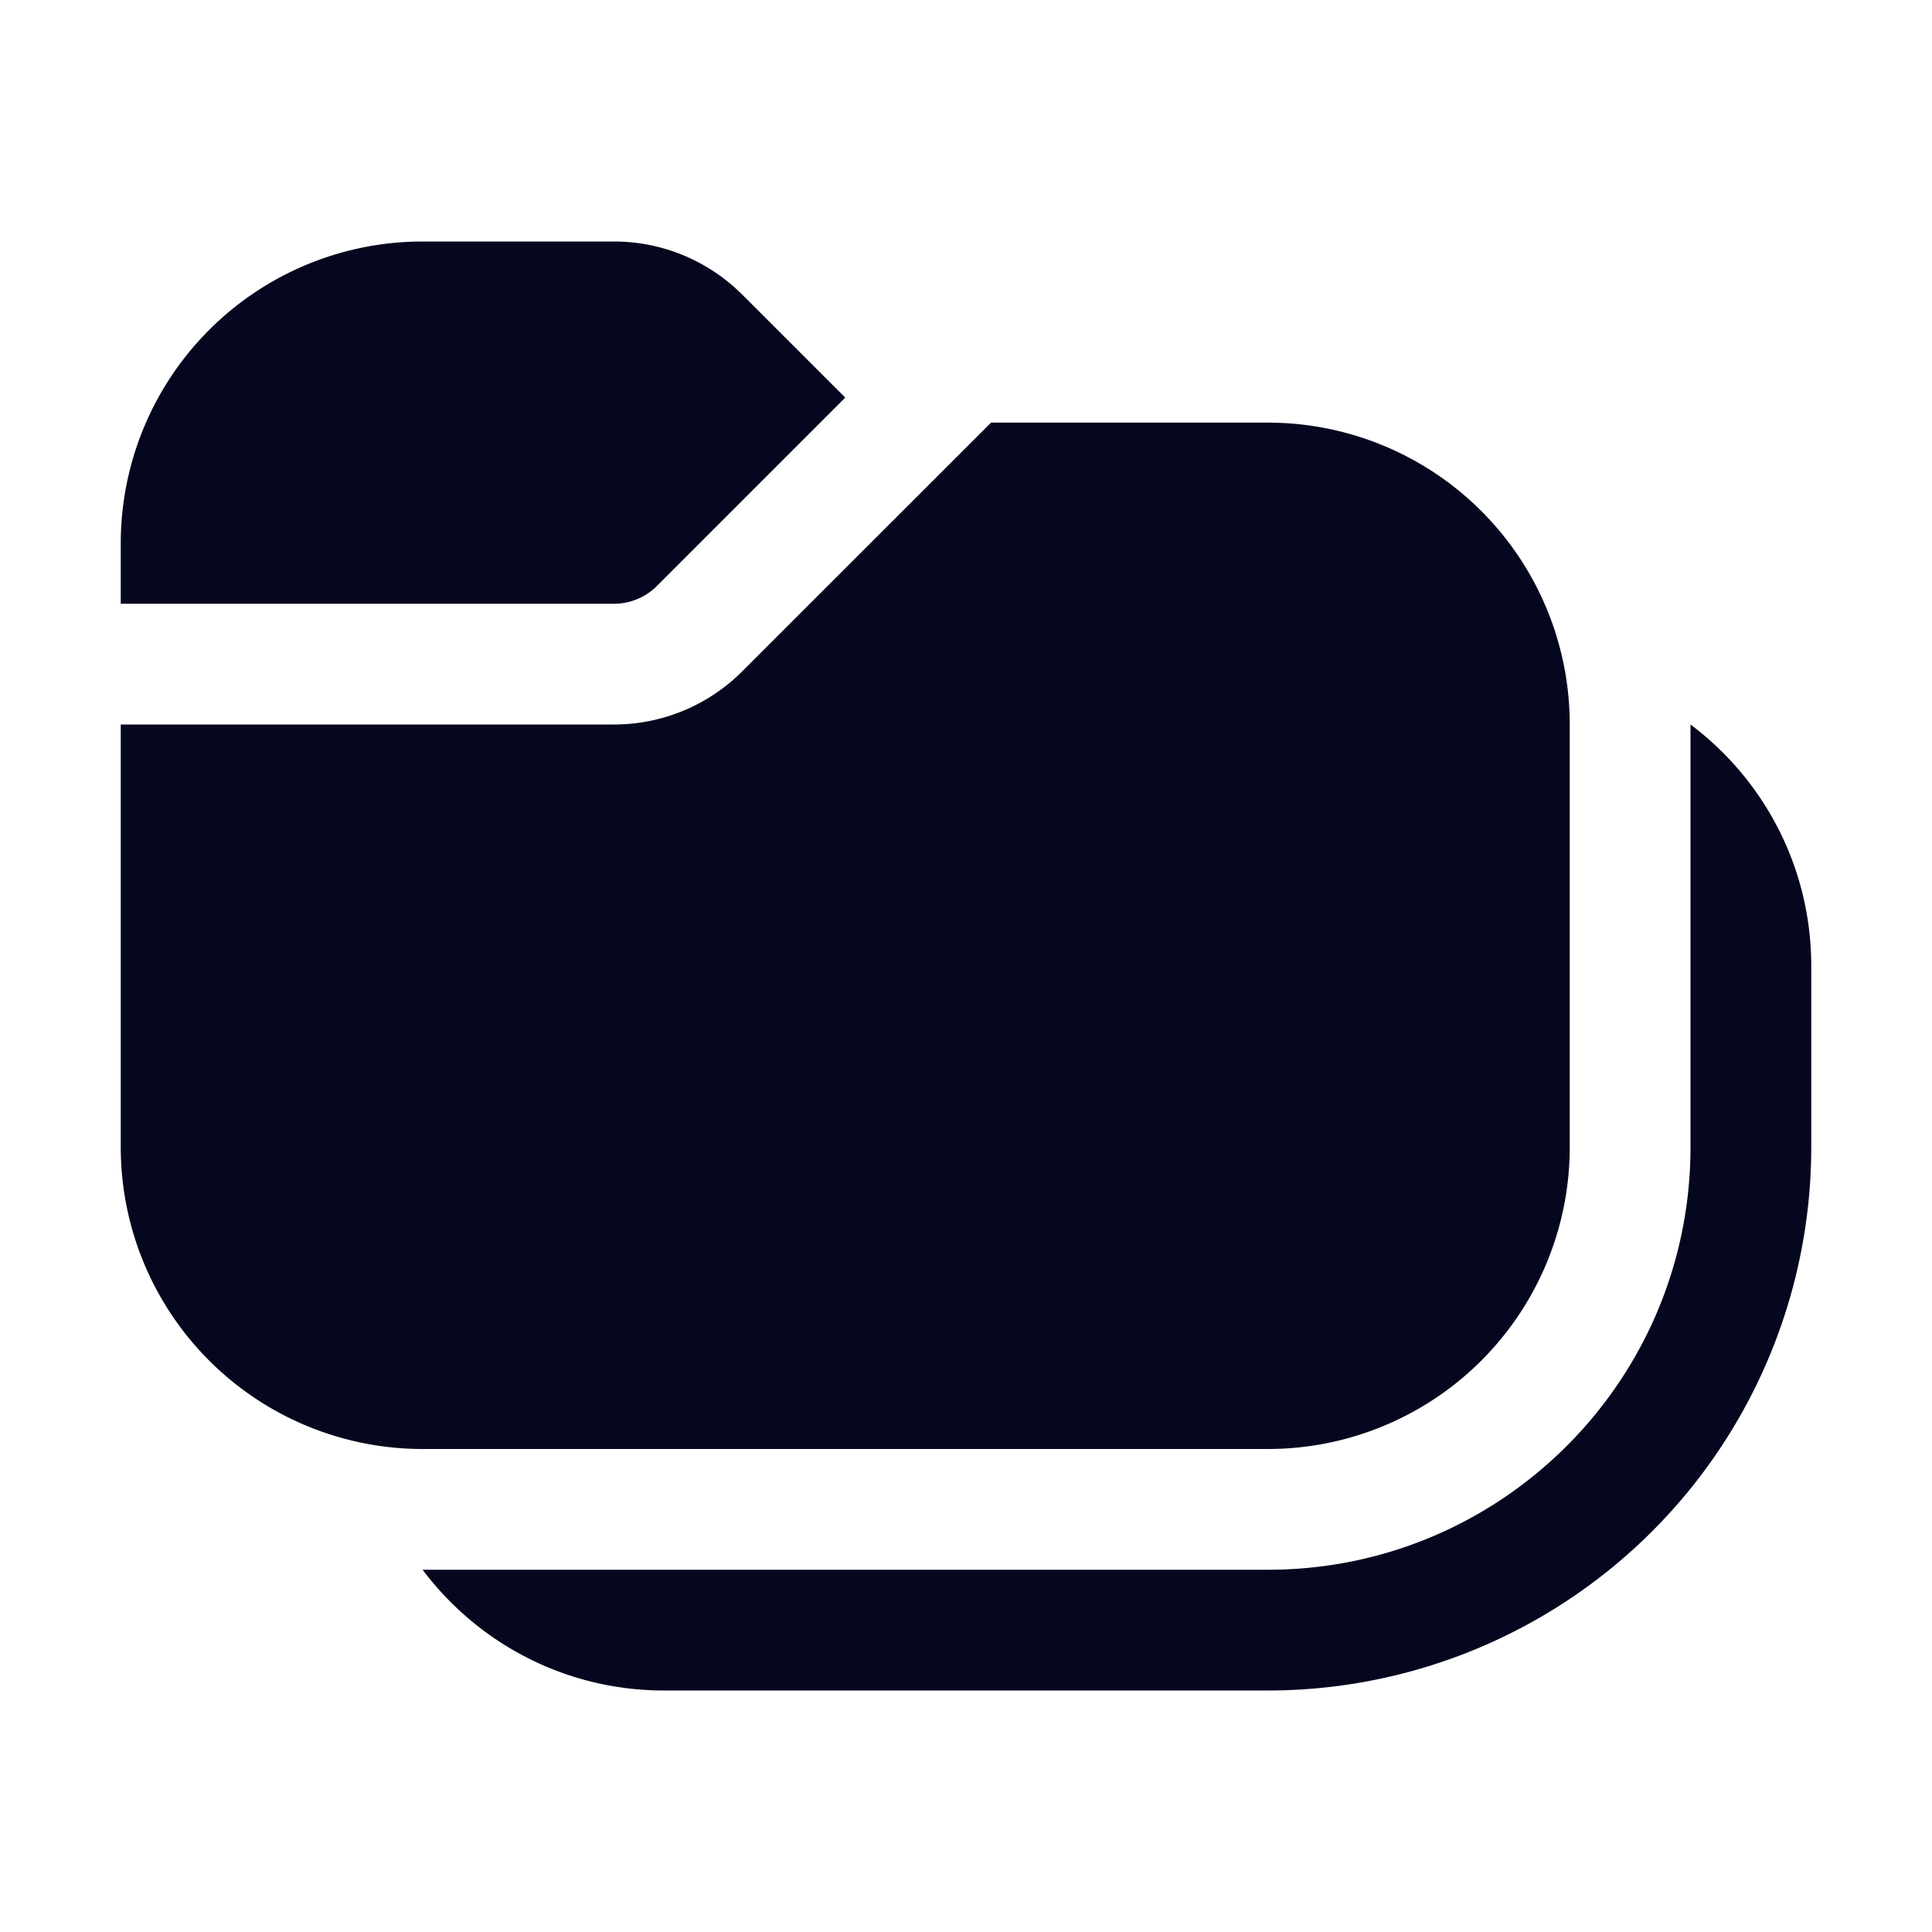 <svg xmlns="http://www.w3.org/2000/svg" width="24" height="24" fill="none"><path fill="#04071E" d="m9.22 3.659 1.28 1.28L8.159 7.28a.75.75 0 0 1-.53.22H1.5v-.75A3.75 3.75 0 0 1 5.25 3h2.379a2.25 2.25 0 0 1 1.59.659M1.5 14.25V9h6.129a2.25 2.25 0 0 0 1.59-.659l3.092-3.091h3.439A3.75 3.75 0 0 1 19.5 9v5.25A3.75 3.75 0 0 1 15.75 18H5.25a3.75 3.75 0 0 1-3.75-3.75M21 9v5.25c0 2.9-2.35 5.25-5.25 5.25H5.25c.684.911 1.773 1.5 3 1.5h7.5a6.75 6.75 0 0 0 6.75-6.75V12c0-1.227-.589-2.316-1.5-3"/></svg>